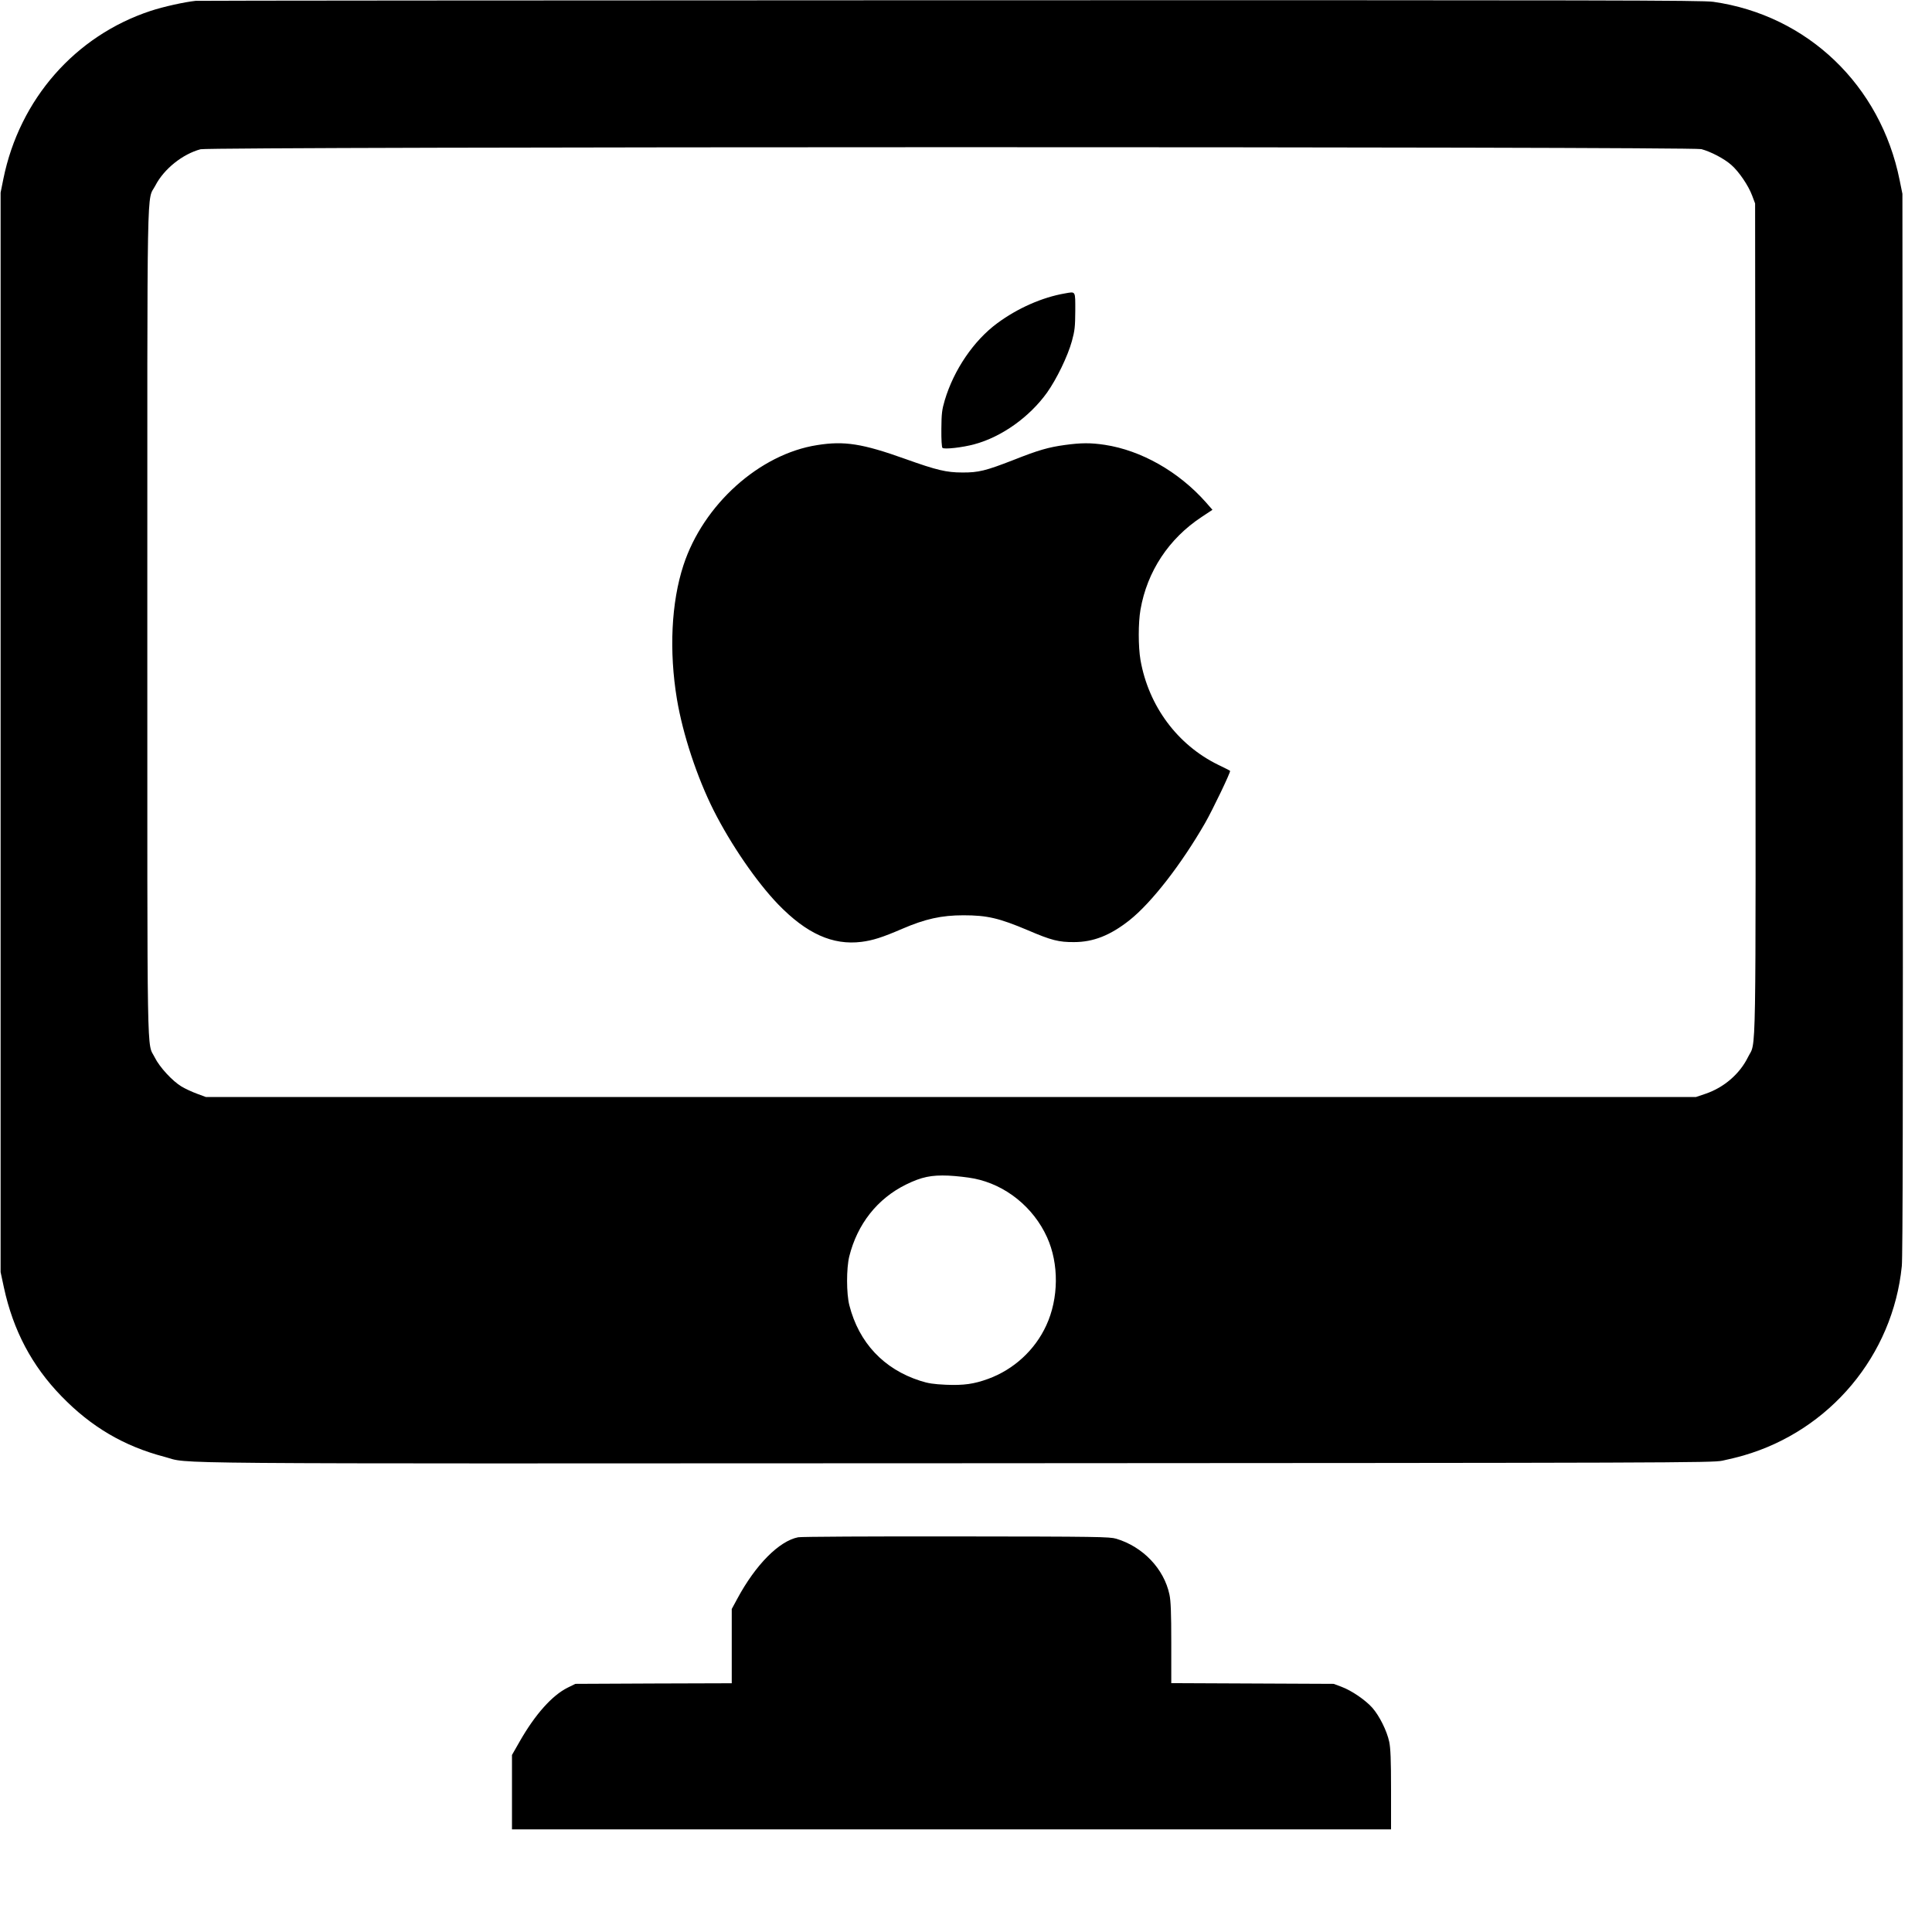 <svg version="1.0" xmlns="http://www.w3.org/2000/svg" width="2133.333" height="2133.333" viewBox="0 0 1600 1600"><path d="M162 .7c-9.4 1-26.5 4.8-37.2 8.3C62.3 29.6 16.2 82.1 2.8 148.1L.5 159.5v894l2.7 12.6c7.7 35.7 23.2 65 47.7 90.2 24.6 25.4 51.8 41.4 85.4 50.2 22.8 6-27.7 5.6 656.2 5.3 594.8-.3 625.4-.4 633.8-2.1 4.8-1 12.7-2.9 17.5-4.3 71.7-20.7 123.8-83 131.2-156.9.8-7.9 1-134.4.8-449.5l-.3-438.5-2.3-11.3c-15.8-78.7-76.4-136.6-154.3-147.7C1409.8.2 1329.7.1 787 .2 445.2.3 163.9.5 162 .7zm1247 122.8c7.8 2.1 18.8 7.8 24.8 13.1 6.3 5.5 14.2 17.1 17.3 25.5l2.4 6.4.3 343.9c.2 380.6.8 348.7-6.2 363.1-6.8 13.8-19.8 25.1-35.1 30.3l-8 2.7h-1234l-7.3-2.7c-4.1-1.5-9.9-4.2-12.9-6-7.5-4.5-18.2-16.1-22.1-24-6.7-13.7-6.2 17.2-6.2-360.8 0-380.2-.6-347.2 6.7-361.4 7.1-13.7 22.5-26 37.4-30 8.2-2.2 1234.6-2.3 1242.9-.1zM806.6 976c26.1 5.1 49.2 23.7 60.5 48.6 10 22 9.7 50.7-.6 73-9.4 20.5-27 36.6-48.1 44.3-11.8 4.3-20.2 5.5-35 4.9-10.3-.5-14.6-1.1-21.4-3.3-30.2-9.7-50.7-31.6-58.6-62.5-2.5-9.8-2.5-30.4-.1-40.4 6.7-26.9 23.3-48 47.2-59.7 12.7-6.2 20.7-7.9 35-7.3 6.6.3 16.1 1.4 21.1 2.4z"/><path d="M881.9 243c-18.7 3.2-39.1 12.2-55.9 24.6-19.5 14.3-36.1 38.7-43.6 63.9-2.3 7.8-2.7 10.9-2.8 23.7-.1 8.9.3 15.1.9 15.7 1.4 1.4 16.7-.3 26.5-3 22.6-6.1 45.5-22.5 60-42.6 8.1-11.4 17.2-30.2 20.7-42.8 2.4-8.8 2.7-11.9 2.8-25 0-17 .5-16.1-8.6-14.5z"/><path d="M676.8 368.6C629 376 582.4 417.9 566 468.1c-10.1 30.8-12 71.1-5.4 110.9 4.9 29.2 16.6 64.6 30.4 92.1 14.3 28.3 35.5 59.2 53.4 77.8 23.5 24.3 45.2 34.1 69.1 31.1 9.3-1.2 17-3.6 33.7-10.8 19-8.2 32.5-11.2 50.7-11.2 19.6 0 29.5 2.3 53.6 12.5 19.1 8.2 25.4 9.8 38 9.7 16 0 30.1-5.6 46-18.2 18.1-14.4 42.7-46 62.5-80.4 6.2-10.8 21.4-42.5 20.7-43.2-.2-.3-4.6-2.5-9.8-5-33.8-16.5-57.7-48.7-64.4-86.8-1.9-11.2-1.9-30.8 0-41.7 5.5-31.7 23.5-58.9 50.7-76.8l8.9-5.9-5.6-6.4C976 390.5 945.1 373 915 368.4c-11.9-1.8-19.7-1.7-33 .1-13.8 1.9-21.9 4.2-43.1 12.6-22.4 8.7-28.6 10.3-41.9 10.2-13.2 0-21.2-1.9-47.2-11.2-35.5-12.7-50.5-15.1-73-11.5zM661 1273.1c-15.8 3.1-35.3 22.8-50.4 50.9l-4.6 8.5v61.5l-64.8.2-64.7.3-6.5 3.2c-12.8 6.4-26.8 22.1-39.5 44.3l-6.5 11.4v61.6h728v-32.8c0-24.8-.4-34.4-1.5-39.7-1.9-9-8.1-21.5-14-28.2-5.7-6.4-17.2-14.3-25.6-17.4l-6.4-2.4-67.2-.3-67.3-.3v-33.2c0-25.2-.4-34.9-1.5-40.1-4.5-21.4-22-39.7-44.1-46.3-5.5-1.6-14.8-1.8-132.4-1.9-70.4-.1-128.5.2-131 .7z"/></svg>